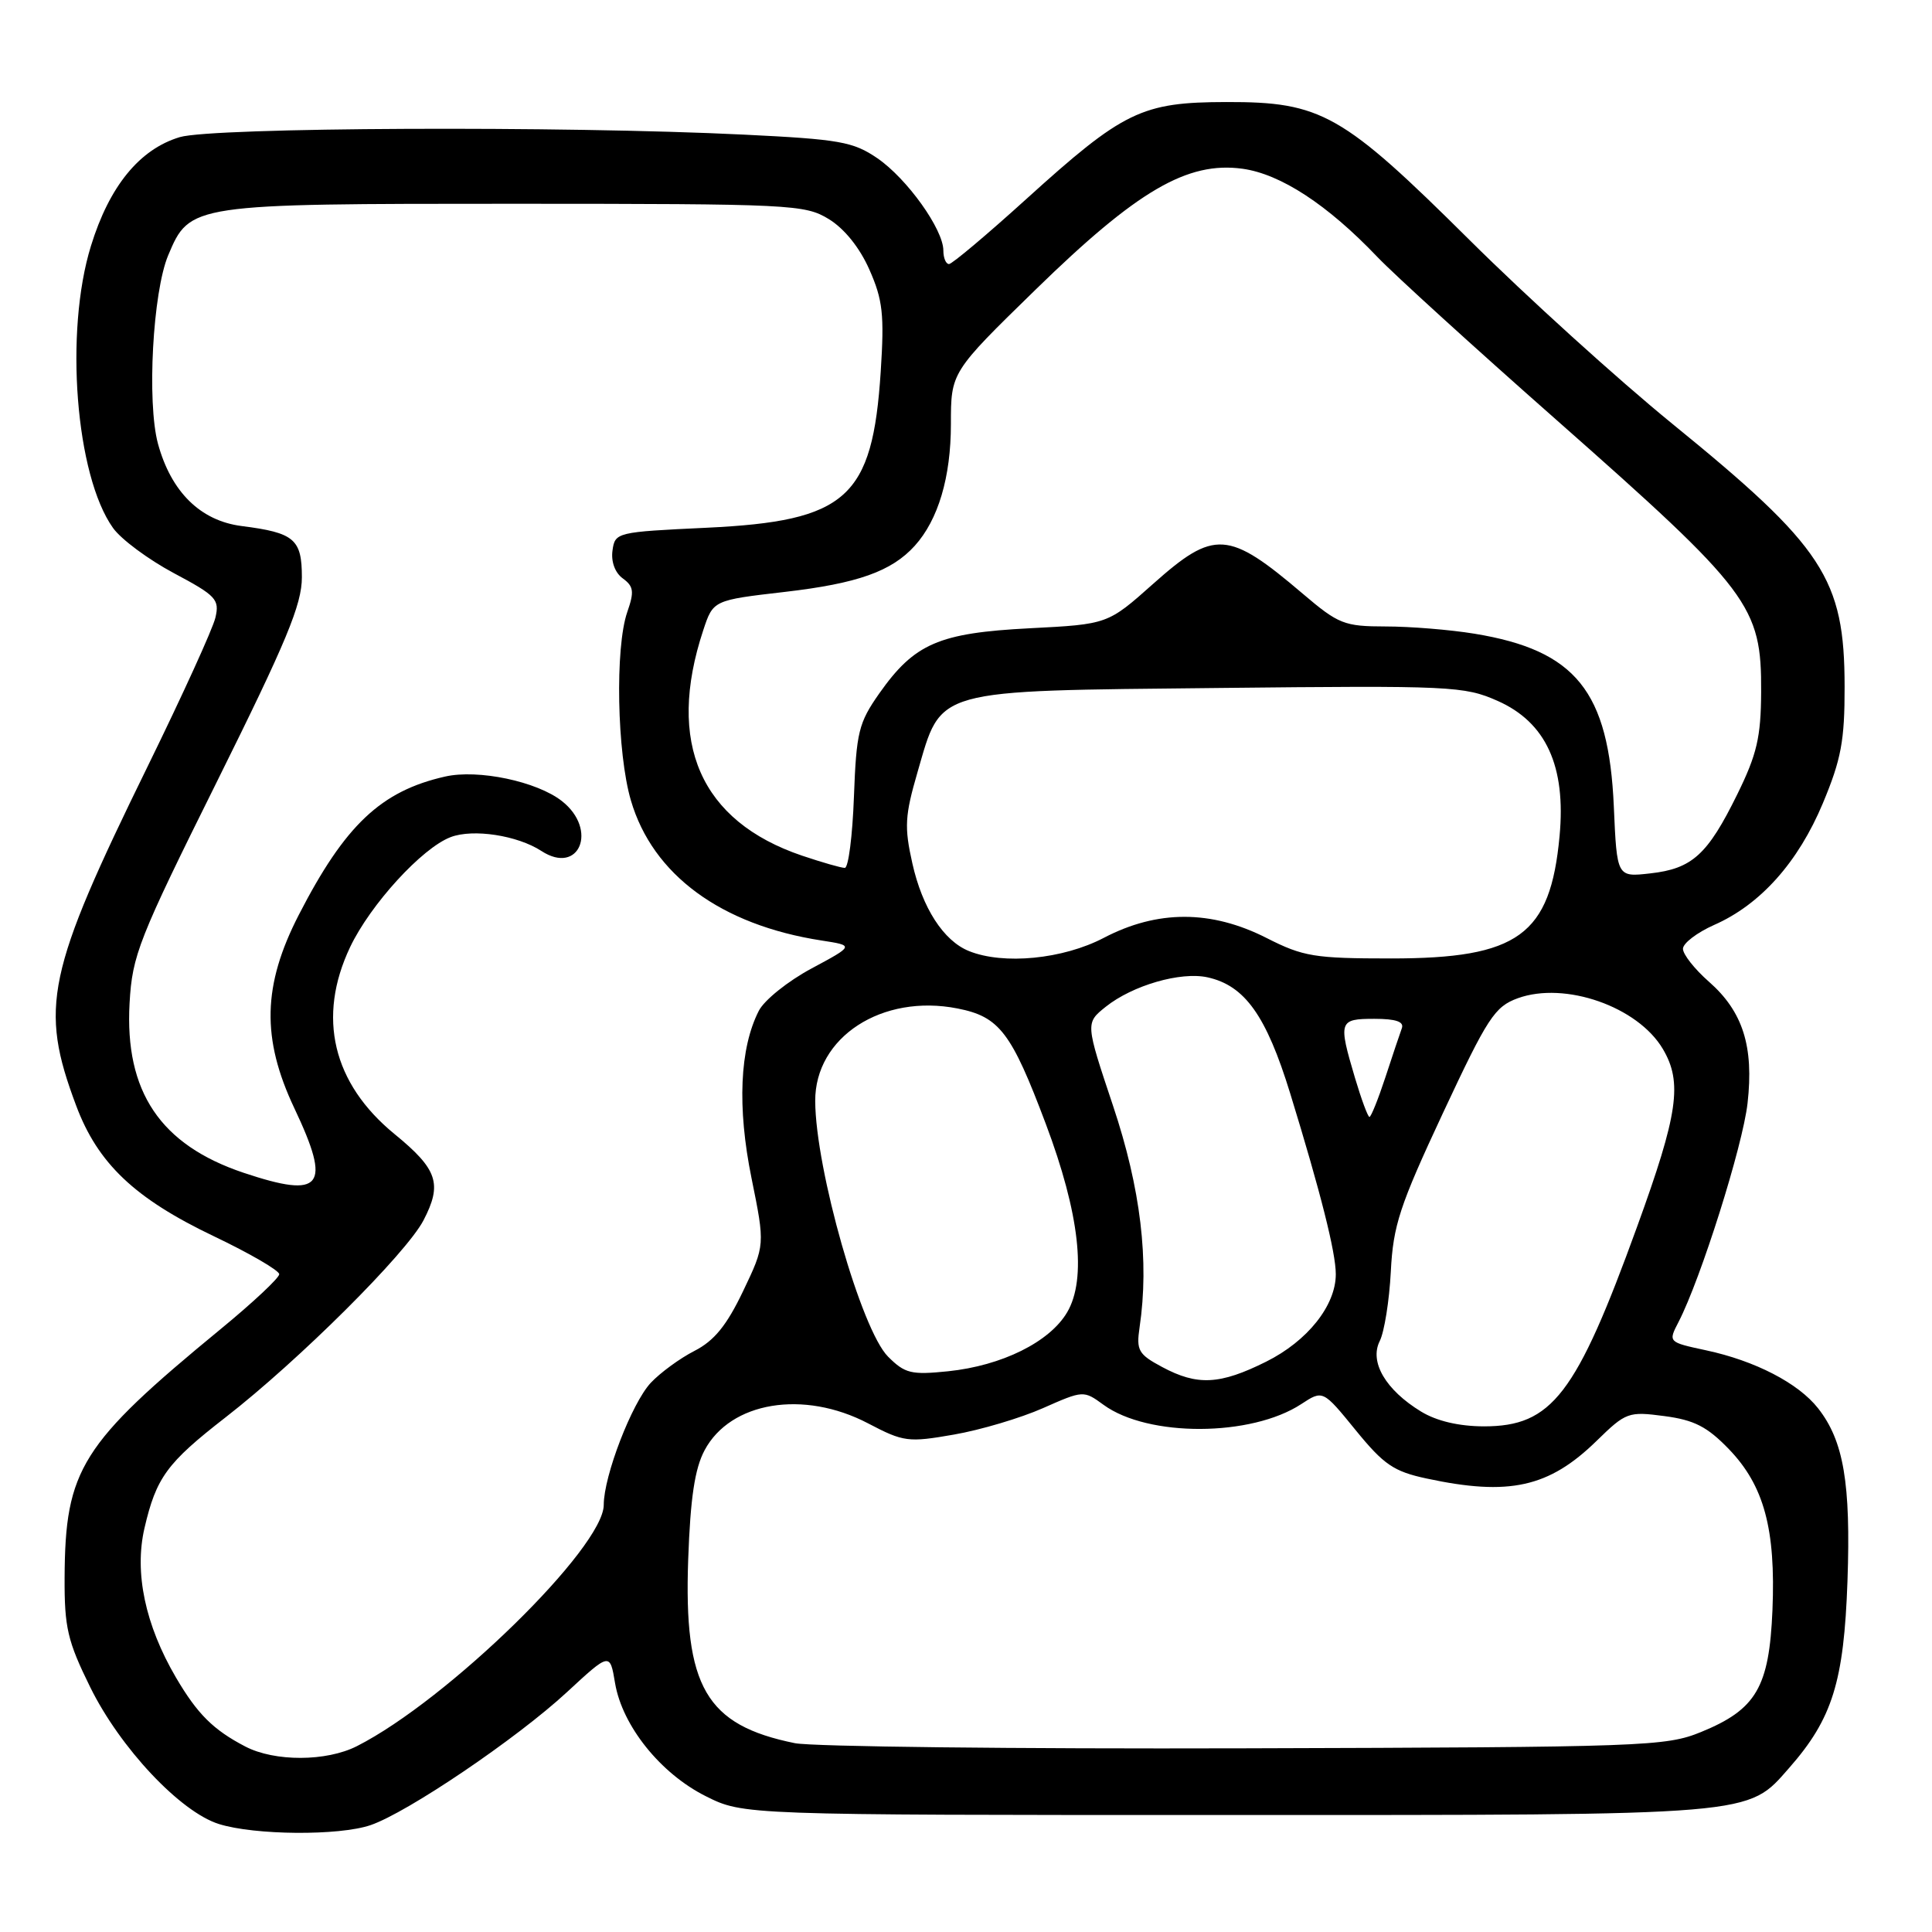 <?xml version="1.0" encoding="UTF-8" standalone="no"?>
<!DOCTYPE svg PUBLIC "-//W3C//DTD SVG 1.1//EN" "http://www.w3.org/Graphics/SVG/1.1/DTD/svg11.dtd" >
<svg xmlns="http://www.w3.org/2000/svg" xmlns:xlink="http://www.w3.org/1999/xlink" version="1.1" viewBox="0 0 256 256">
 <g >
 <path fill="currentColor"
d=" M 49.10 241.84 C 54.01 240.16 68.47 230.37 75.11 224.23 C 80.82 218.95 80.82 218.95 81.50 223.03 C 82.46 228.69 87.52 235.00 93.51 238.00 C 98.50 240.50 98.50 240.50 162.50 240.50 C 233.08 240.50 231.48 240.63 237.09 234.24 C 242.80 227.74 244.33 222.84 244.80 209.50 C 245.25 196.54 244.30 190.92 240.90 186.60 C 238.28 183.27 232.56 180.31 226.05 178.92 C 221.03 177.84 221.03 177.84 222.42 175.16 C 225.36 169.46 230.92 151.86 231.56 146.18 C 232.41 138.66 230.94 134.03 226.44 130.08 C 224.55 128.42 223.00 126.46 223.00 125.72 C 223.00 124.99 224.86 123.57 227.13 122.56 C 233.27 119.86 238.27 114.25 241.54 106.43 C 243.97 100.62 244.43 98.13 244.42 91.00 C 244.41 76.67 241.67 72.49 221.56 56.13 C 214.38 50.28 202.32 39.35 194.76 31.84 C 177.86 15.06 175.11 13.49 162.50 13.52 C 151.27 13.54 148.87 14.71 135.96 26.40 C 130.76 31.11 126.16 34.98 125.75 34.99 C 125.34 34.99 125.00 34.19 125.00 33.20 C 125.00 30.39 120.19 23.67 116.26 20.97 C 113.05 18.78 111.28 18.46 98.60 17.84 C 74.54 16.66 28.17 16.87 23.82 18.17 C 18.49 19.77 14.49 24.67 12.05 32.59 C 8.53 43.97 10.02 63.00 14.97 69.95 C 16.03 71.45 19.66 74.14 23.03 75.94 C 28.65 78.93 29.11 79.43 28.54 81.85 C 28.20 83.31 24.17 92.15 19.59 101.50 C 6.15 128.93 5.20 133.44 10.08 146.47 C 12.95 154.16 17.84 158.80 28.34 163.81 C 33.10 166.08 37.00 168.35 37.00 168.84 C 37.00 169.33 33.51 172.60 29.25 176.10 C 10.72 191.34 8.63 194.67 8.56 209.05 C 8.53 215.66 8.95 217.46 11.95 223.55 C 15.91 231.60 23.88 240.08 29.00 241.69 C 33.73 243.18 44.92 243.27 49.10 241.84 Z  M 32.50 231.42 C 28.25 229.21 26.15 227.11 23.31 222.27 C 19.24 215.32 17.78 208.39 19.14 202.50 C 20.70 195.78 22.10 193.86 29.87 187.82 C 39.60 180.26 53.85 166.07 56.12 161.69 C 58.63 156.86 57.99 154.94 52.28 150.27 C 44.07 143.55 41.99 134.78 46.39 125.50 C 49.07 119.86 55.92 112.36 59.72 110.92 C 62.69 109.79 68.56 110.69 71.74 112.76 C 76.76 116.03 79.27 109.93 74.46 106.15 C 71.14 103.54 63.35 101.90 58.97 102.90 C 50.48 104.82 45.71 109.33 39.60 121.21 C 34.79 130.56 34.63 137.59 39.00 146.84 C 43.96 157.31 42.72 158.89 32.28 155.40 C 21.25 151.70 16.51 144.65 17.17 132.91 C 17.53 126.56 18.34 124.51 28.78 103.50 C 37.97 84.99 40.00 80.11 40.00 76.49 C 40.00 71.44 39.01 70.59 32.00 69.70 C 26.55 69.00 22.67 65.17 20.93 58.79 C 19.45 53.31 20.24 38.69 22.29 33.82 C 25.15 27.02 25.30 27.00 68.20 27.00 C 104.88 27.01 106.64 27.09 109.82 29.03 C 111.88 30.29 113.92 32.82 115.20 35.73 C 116.97 39.73 117.19 41.67 116.70 49.24 C 115.61 66.00 112.21 69.05 93.60 69.93 C 81.71 70.49 81.49 70.54 81.16 72.94 C 80.95 74.42 81.49 75.89 82.52 76.64 C 83.97 77.70 84.06 78.39 83.12 81.09 C 81.48 85.79 81.75 99.79 83.60 106.07 C 86.49 115.92 95.54 122.56 108.85 124.62 C 113.19 125.29 113.19 125.29 107.53 128.33 C 104.41 130.00 101.27 132.52 100.55 133.93 C 98.01 138.89 97.67 146.72 99.58 156.11 C 101.38 164.98 101.38 164.98 98.46 171.09 C 96.29 175.63 94.64 177.66 92.02 179.00 C 90.08 179.99 87.48 181.90 86.23 183.23 C 83.72 185.92 80.00 195.58 80.00 199.40 C 80.00 205.05 59.34 225.26 47.30 231.37 C 43.25 233.43 36.39 233.45 32.50 231.42 Z  M 105.33 230.98 C 93.53 228.59 90.59 223.52 91.19 206.62 C 91.48 198.48 92.06 194.61 93.36 192.17 C 96.79 185.73 106.47 184.13 115.02 188.60 C 119.73 191.07 120.33 191.15 126.40 190.09 C 129.92 189.48 135.23 187.90 138.19 186.59 C 143.55 184.22 143.58 184.22 146.23 186.15 C 152.13 190.45 165.80 190.39 172.42 186.05 C 175.29 184.17 175.29 184.17 179.63 189.50 C 183.36 194.08 184.68 194.98 189.03 195.91 C 199.96 198.26 205.24 197.09 211.55 190.93 C 215.45 187.12 215.77 187.01 220.55 187.64 C 224.50 188.16 226.22 189.05 229.08 192.01 C 233.75 196.85 235.30 202.61 234.86 213.34 C 234.43 223.58 232.71 226.51 225.40 229.50 C 220.72 231.41 218.00 231.51 165.00 231.66 C 134.47 231.75 107.62 231.44 105.33 230.98 Z  M 188.30 187.04 C 183.61 184.18 181.43 180.47 182.82 177.70 C 183.43 176.49 184.09 172.35 184.29 168.50 C 184.60 162.36 185.46 159.77 191.19 147.50 C 197.13 134.80 198.05 133.39 201.12 132.27 C 207.37 130.01 217.02 133.38 220.34 139.00 C 222.96 143.43 222.36 147.59 216.93 162.53 C 208.84 184.84 205.64 189.00 196.62 189.00 C 193.31 188.99 190.37 188.30 188.30 187.04 Z  M 153.98 181.13 C 150.84 179.45 150.55 178.93 151.00 175.88 C 152.30 167.08 151.15 157.48 147.48 146.51 C 143.82 135.56 143.82 135.56 146.52 133.40 C 150.08 130.56 156.45 128.72 160.00 129.50 C 164.95 130.59 167.78 134.56 170.96 144.89 C 175.00 158.03 177.00 165.96 177.00 168.84 C 177.00 172.99 173.25 177.70 167.77 180.43 C 161.63 183.49 158.66 183.64 153.98 181.13 Z  M 117.67 179.76 C 114.13 176.22 108.06 154.93 108.02 145.90 C 107.98 137.43 116.87 131.65 126.89 133.63 C 132.43 134.72 134.01 136.79 138.57 148.91 C 143.04 160.77 144.02 169.46 141.40 173.89 C 139.08 177.83 132.75 180.96 125.63 181.70 C 120.74 182.20 119.91 182.00 117.67 179.76 Z  M 179.54 142.82 C 177.31 135.31 177.41 135.00 182.11 135.00 C 184.97 135.00 186.07 135.38 185.75 136.25 C 185.50 136.94 184.51 139.86 183.57 142.75 C 182.62 145.64 181.67 148.00 181.46 148.00 C 181.25 148.00 180.39 145.67 179.54 142.82 Z  M 128.39 126.02 C 125.02 124.66 122.21 120.31 120.89 114.39 C 119.81 109.58 119.90 108.08 121.58 102.30 C 124.82 91.16 123.38 91.56 161.47 91.16 C 192.31 90.83 194.01 90.91 198.44 92.87 C 204.85 95.71 207.52 101.52 206.65 110.79 C 205.43 123.92 201.19 127.00 184.33 127.00 C 174.17 127.00 172.69 126.76 167.83 124.29 C 160.49 120.56 153.37 120.55 146.26 124.27 C 140.85 127.10 132.97 127.87 128.39 126.02 Z  M 213.84 106.87 C 213.17 91.59 208.80 86.17 195.38 83.97 C 192.15 83.44 186.85 83.01 183.61 83.01 C 178.11 83.00 177.37 82.71 172.61 78.66 C 162.75 70.27 160.90 70.15 152.80 77.36 C 146.78 82.72 146.78 82.72 136.42 83.25 C 124.40 83.87 121.17 85.27 116.51 91.88 C 113.77 95.78 113.47 97.01 113.15 105.58 C 112.96 110.76 112.42 115.00 111.94 115.00 C 111.46 115.00 108.92 114.27 106.28 113.38 C 92.81 108.82 88.25 98.43 93.18 83.52 C 94.50 79.53 94.50 79.53 104.00 78.43 C 113.65 77.31 118.14 75.71 121.21 72.32 C 124.32 68.88 126.00 63.23 126.00 56.19 C 126.00 49.32 126.00 49.32 137.25 38.35 C 150.68 25.25 157.33 21.36 164.64 22.36 C 169.69 23.06 175.89 27.11 182.50 34.04 C 184.70 36.35 195.36 46.05 206.20 55.61 C 231.97 78.36 233.42 80.29 233.36 91.70 C 233.33 97.70 232.80 99.96 230.19 105.27 C 226.26 113.26 224.22 115.11 218.66 115.73 C 214.25 116.23 214.25 116.23 213.84 106.87 Z "/>
</g>
</svg>